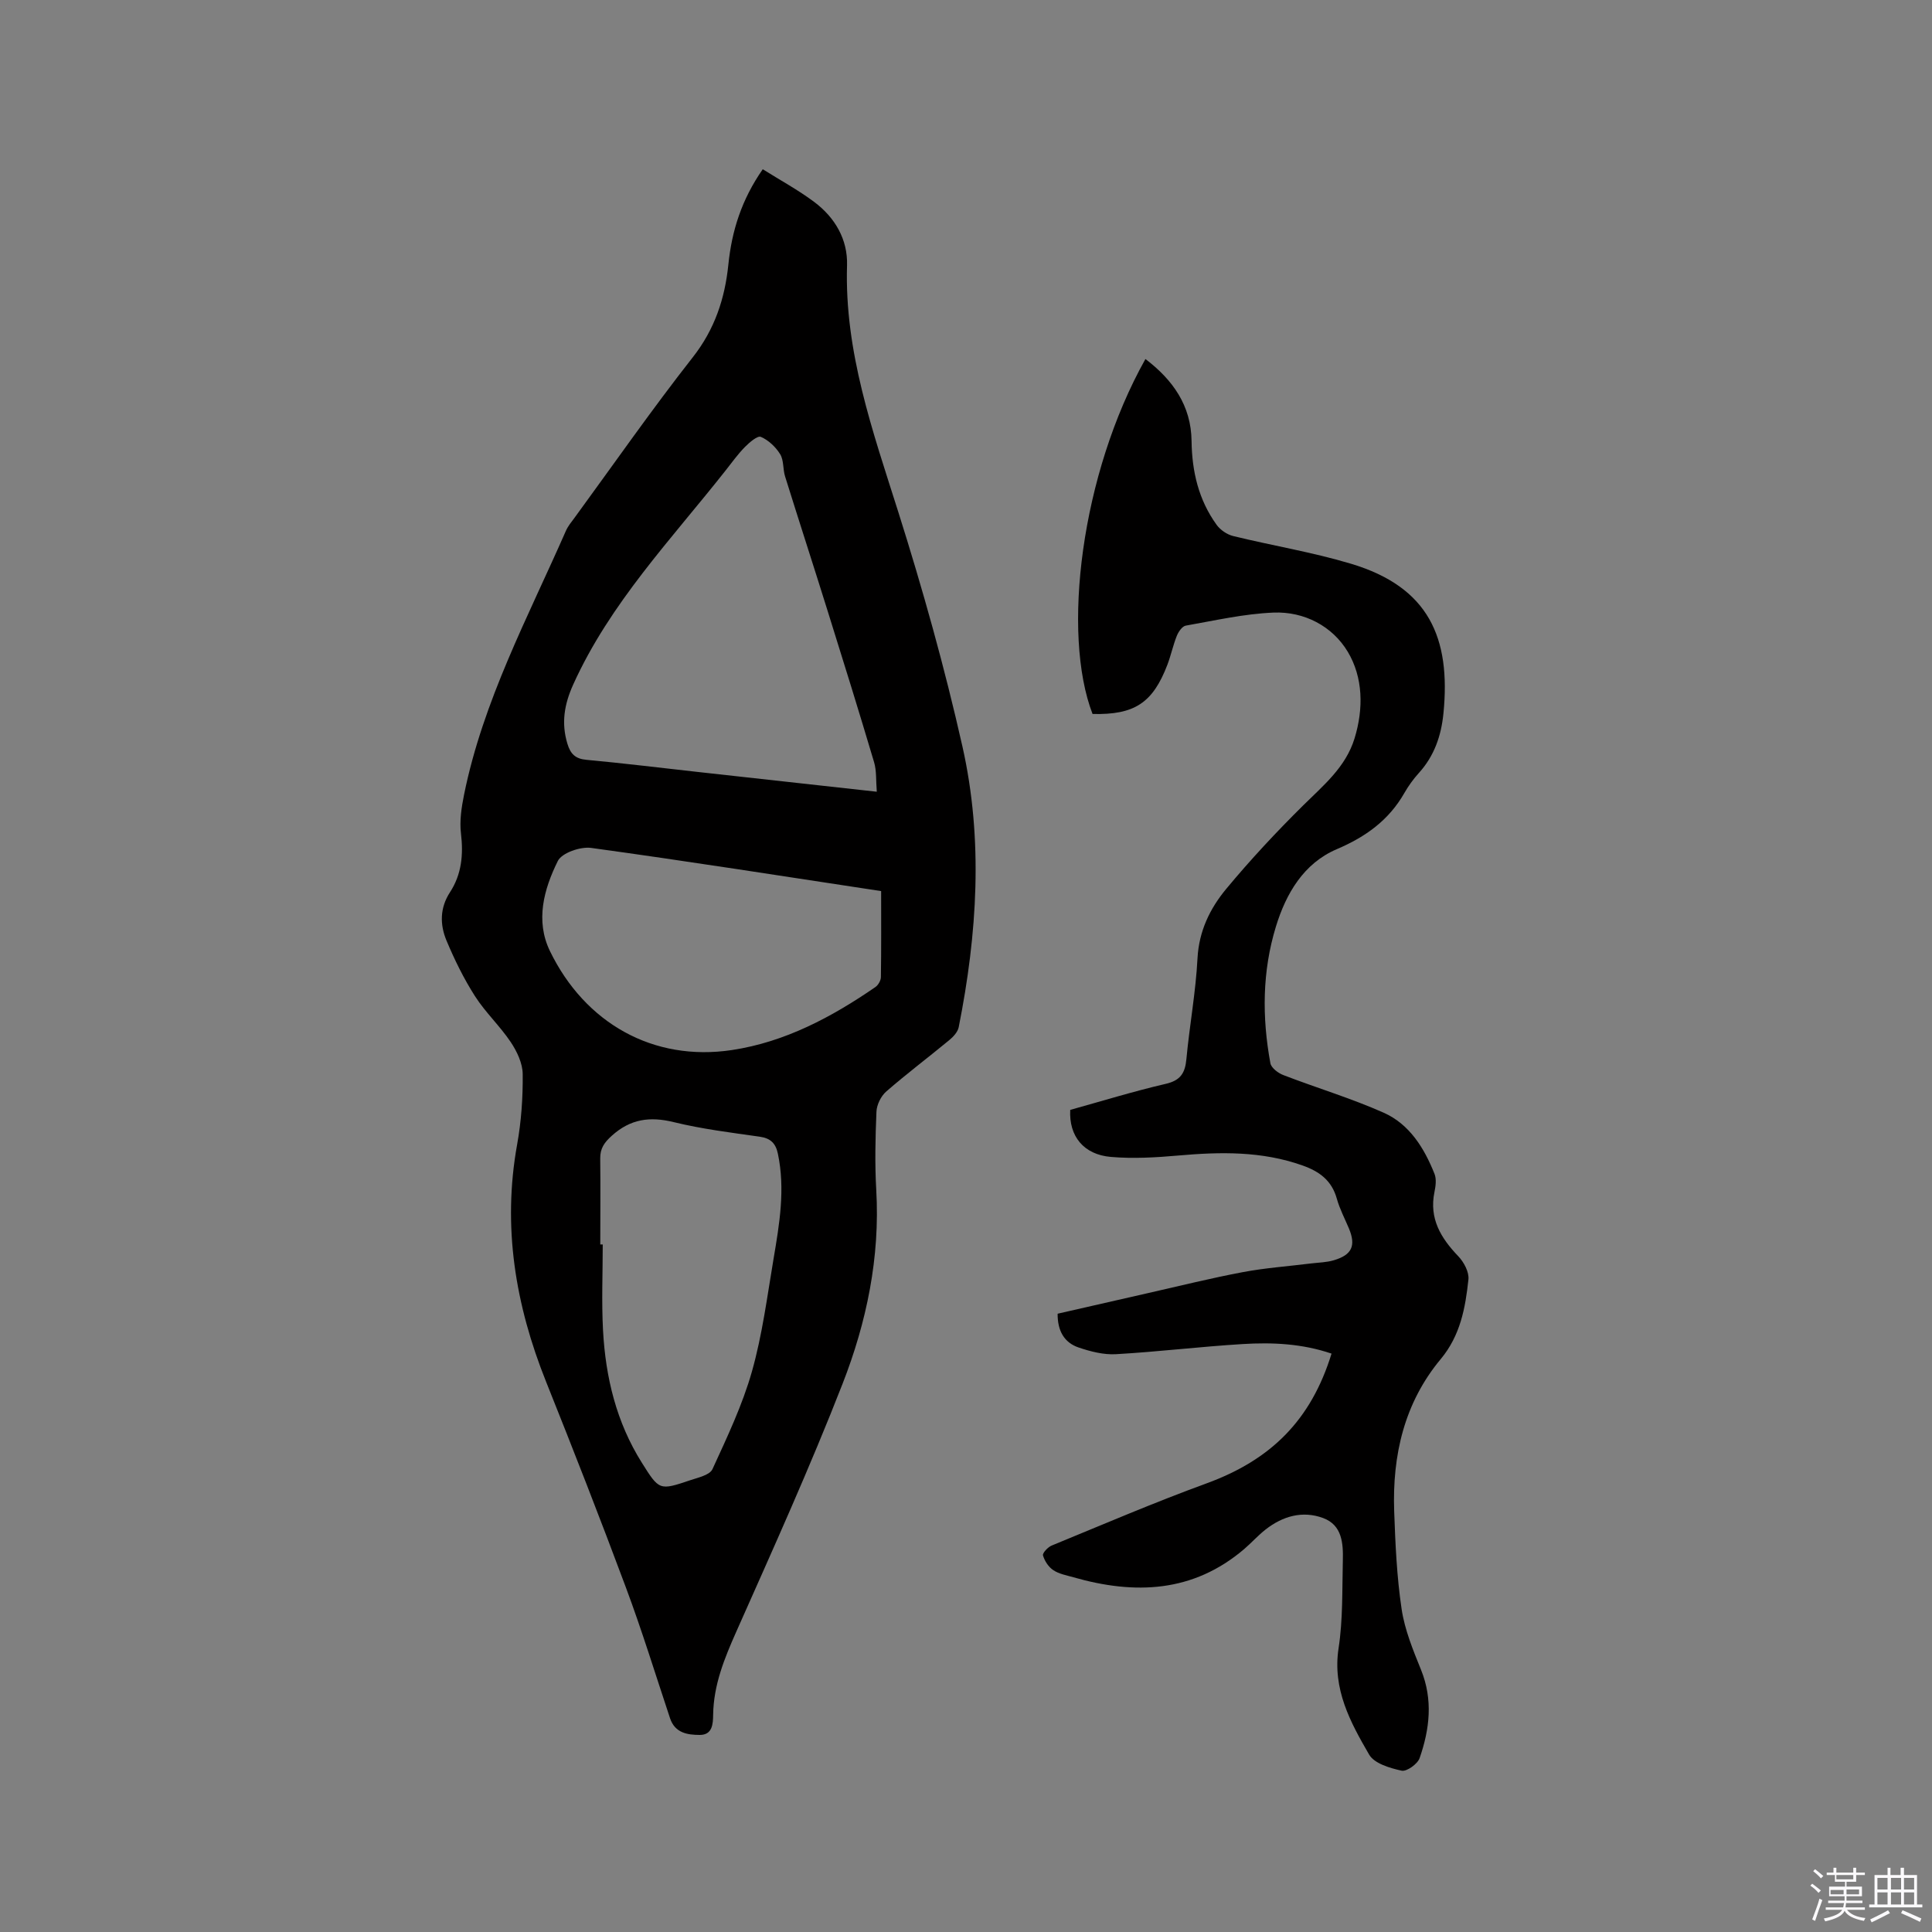<svg enable-background="new 0 0 400 400" viewBox="0 0 400 400" xmlns="http://www.w3.org/2000/svg"><rect x="0" y="0" width="400" height="400" fill="#808080" stroke="none"/><path d="m374.8 390.4.4-.4c.7.5 1.3 1 1.8 1.4l-.5.5c-.5-.6-1.1-1.1-1.7-1.5zm1 7.3-.6-.3c.5-1.4 1.1-2.8 1.5-4.3.2.1.4.2.6.3-.5 1.3-1 2.8-1.5 4.3zm-.4-10.3.4-.4c.4.3 1 .8 1.7 1.4l-.5.5c-.4-.5-1-1-1.6-1.5zm2.5.3h1.7v-1h.6v1h3.5v-1h.6v1h1.8v.5h-1.8v1.4h-2v1h3.2v2h-3.2v.9h3.3v.5h-3.4c0 .3-.1.6-.1.9h4v.5h-3.7c.7.9 1.9 1.5 3.8 1.7-.1.2-.2.4-.3.6-2.1-.4-3.5-1.1-4-2.1-.4 1-1.8 1.7-4 2.2-.1-.2-.2-.4-.3-.6 2.1-.4 3.4-1 3.8-1.8h-3.4v-.5h3.6c.1-.3.1-.6.2-.9h-3.3v-.5h3.4c0-.3 0-.6 0-.9h-3.2v-2h3.3v-1h-2.1v-1.4h-1.7v-.5zm1.1 3.5v1h2.7c0-.3 0-.4 0-.4 0-.1 0-.2 0-.2 0-.1 0-.2 0-.3h-2.7zm1.2-3v.9h3.5v-.9zm4.7 3h-2.6v.6.4h2.6z" fill="#fbfafc"/><path d="m393.6 386.7h.6v1.5h2.7v6.1h1.1v.6h-11v-.6h1.1v-6.1h2.7v-1.5h.6v1.5h2.1v-1.5zm-2.7 8.8.4.6c-1.2.6-2.5 1.3-3.8 1.9-.1-.2-.2-.4-.3-.6 1.2-.6 2.5-1.2 3.7-1.9zm-2.2-6.7v2.4h2.1v-2.4zm0 3v2.5h2.1v-2.5zm2.8-3v2.4h2.1v-2.4zm0 3v2.5h2.1v-2.5zm6 6.1c-1.4-.7-2.7-1.3-3.9-1.8l.3-.6c1.5.6 2.7 1.2 3.9 1.7zm-1.2-9.1h-2.1v2.4h2.1zm-2.1 3v2.5h2.1v-2.5z" fill="#fbfafc"/><g fill="#010000"><path d="m157.92 35.04c3.61 2.27 7.33 4.28 10.68 6.79 4.27 3.21 6.93 7.73 6.77 13.1-.55 17.89 5.31 34.31 10.59 51 5.07 16.03 9.62 32.27 13.31 48.66 4.33 19.28 3.06 38.77-.78 58.08-.2.99-1.12 1.99-1.96 2.68-4.33 3.58-8.83 6.96-13.06 10.65-1.08.95-1.95 2.73-2.01 4.16-.23 5.4-.35 10.83-.04 16.22.8 13.93-1.99 27.34-6.97 40.1-6.76 17.33-14.44 34.31-22 51.32-2.47 5.56-4.71 11.03-4.8 17.21-.03 1.88-.12 4.2-2.78 4.19-2.53-.01-5.12-.39-6.14-3.44-3.01-9.04-5.81-18.15-9.14-27.08-5.32-14.28-10.87-28.47-16.53-42.61-6.36-15.88-9.07-32.1-5.99-49.14.86-4.77 1.2-9.7 1.15-14.55-.02-2.24-1.19-4.7-2.48-6.63-2.23-3.33-5.25-6.14-7.41-9.52-2.31-3.62-4.23-7.53-5.89-11.5-1.38-3.3-1.39-6.76.73-10.01 2.41-3.7 2.79-7.77 2.27-12.14-.32-2.63.11-5.43.64-8.06 3.93-19.41 13.24-36.75 21.1-54.65.42-.95 1.12-1.79 1.75-2.64 8.13-11.12 16.01-22.44 24.51-33.27 4.55-5.8 6.64-12.15 7.36-19.19.71-6.98 2.74-13.45 7.12-19.73zm23.61 128.88c-.19-2.34-.03-4.31-.55-6.08-3.1-10.42-6.32-20.8-9.57-31.17-2.92-9.36-5.95-18.68-8.87-28.04-.47-1.5-.24-3.34-1.02-4.6-.92-1.49-2.41-2.9-3.99-3.58-.69-.3-2.36 1.14-3.29 2.08-1.48 1.5-2.72 3.24-4.03 4.9-11.24 14.25-23.92 27.45-31.54 44.31-1.84 4.08-2.5 7.96-1.19 12.26.63 2.07 1.62 3.1 3.91 3.31 7.69.71 15.36 1.66 23.04 2.51 12.2 1.35 24.4 2.69 37.1 4.1zm-57.25 93.73h.51c0 5.92-.26 11.86.06 17.77.52 9.72 2.76 19.03 8.03 27.41 3.61 5.75 3.63 5.79 10.04 3.63 1.64-.55 4.03-1.07 4.59-2.29 3.03-6.61 6.2-13.26 8.17-20.22 2.15-7.6 3.16-15.53 4.48-23.35 1.22-7.2 2.44-14.41.89-21.75-.45-2.13-1.5-3.19-3.76-3.51-5.97-.85-11.98-1.59-17.82-3.02-4.93-1.21-8.94-.65-12.78 2.8-1.57 1.41-2.45 2.64-2.42 4.74.07 5.93.01 11.86.01 17.79zm58.15-73.16c-20.26-3.07-40.13-6.21-60.05-8.94-2.22-.3-6.06 1.03-6.89 2.71-2.89 5.83-4.69 12.36-1.62 18.67 7.22 14.86 21.34 22.93 37.67 20.47 10.96-1.65 20.64-6.8 29.7-13.04.59-.41 1.13-1.35 1.14-2.06.09-5.81.05-11.62.05-17.81z"/><path d="m275.68 280.25c-6.12-2.08-12.25-2.35-18.36-1.98-8.77.53-17.5 1.6-26.27 2.1-2.55.15-5.26-.55-7.72-1.38-2.99-1.01-4.39-3.45-4.36-7 6.28-1.43 12.54-2.87 18.81-4.29 6.51-1.47 12.99-3.09 19.54-4.32 4.66-.88 9.42-1.21 14.14-1.8 1.57-.19 3.2-.21 4.7-.66 3.76-1.11 4.6-3.02 3.13-6.56-.86-2.05-1.92-4.05-2.51-6.17-1.05-3.76-3.55-5.63-7.1-6.89-8.44-3-17.02-2.83-25.74-2.06-4.62.41-9.32.68-13.93.29-5.66-.48-8.72-4.3-8.43-9.74 6.52-1.81 13.09-3.84 19.77-5.39 3.06-.71 4.01-2.22 4.28-5.13.65-6.96 1.94-13.88 2.3-20.85.3-5.66 2.58-10.33 5.95-14.39 4.99-6.01 10.34-11.75 15.89-17.24 4.23-4.19 8.85-7.95 10.68-13.93 1.89-6.17 1.76-12.62-1.41-17.92-3.17-5.29-9-8.37-15.39-8.11-6.08.25-12.13 1.64-18.15 2.7-.73.13-1.5 1.25-1.84 2.08-.79 1.96-1.22 4.06-1.97 6.03-3.03 7.92-6.83 10.39-15.49 10.18-6.4-16.61-2.44-49.61 10.95-73.49 5.69 4.33 9.46 9.66 9.55 16.97.08 6.32 1.46 12.2 5.18 17.35.77 1.07 2.16 2.02 3.43 2.33 8.12 1.99 16.42 3.34 24.41 5.74 16.1 4.83 20.68 15.33 19.13 30.97-.46 4.65-1.9 8.84-5.11 12.37-1.13 1.25-2.14 2.65-2.98 4.12-3.23 5.65-8.01 9.08-14.01 11.64-6.81 2.91-10.48 9.14-12.58 16-2.85 9.28-2.9 18.81-1.15 28.31.18.97 1.61 2.05 2.7 2.46 6.9 2.66 14.03 4.79 20.77 7.79 5.34 2.38 8.39 7.33 10.51 12.66.43 1.08.24 2.54-.01 3.75-1.13 5.5 1.31 9.52 4.93 13.3 1.16 1.21 2.27 3.28 2.1 4.82-.63 5.87-1.66 11.58-5.73 16.47-7.56 9.07-10.04 19.93-9.64 31.5.24 6.77.54 13.57 1.54 20.26.64 4.3 2.37 8.5 4.02 12.58 2.51 6.2 1.79 12.28-.29 18.27-.42 1.22-2.68 2.84-3.73 2.61-2.42-.53-5.65-1.48-6.72-3.32-3.9-6.72-7.63-13.56-6.33-22.05.91-5.94.73-12.05.88-18.09.09-3.56-.11-7.38-4.09-8.85-4.25-1.57-8.34-.4-11.88 2.36-1.58 1.23-2.93 2.76-4.46 4.07-10.6 9.04-22.65 9.47-35.35 5.84-1.42-.41-2.98-.68-4.17-1.48-.99-.65-1.8-1.9-2.13-3.05-.14-.48 1.01-1.72 1.8-2.04 10.66-4.38 21.26-8.93 32.08-12.88 13.29-4.86 21.61-13.05 25.86-26.86z"/></g></svg>